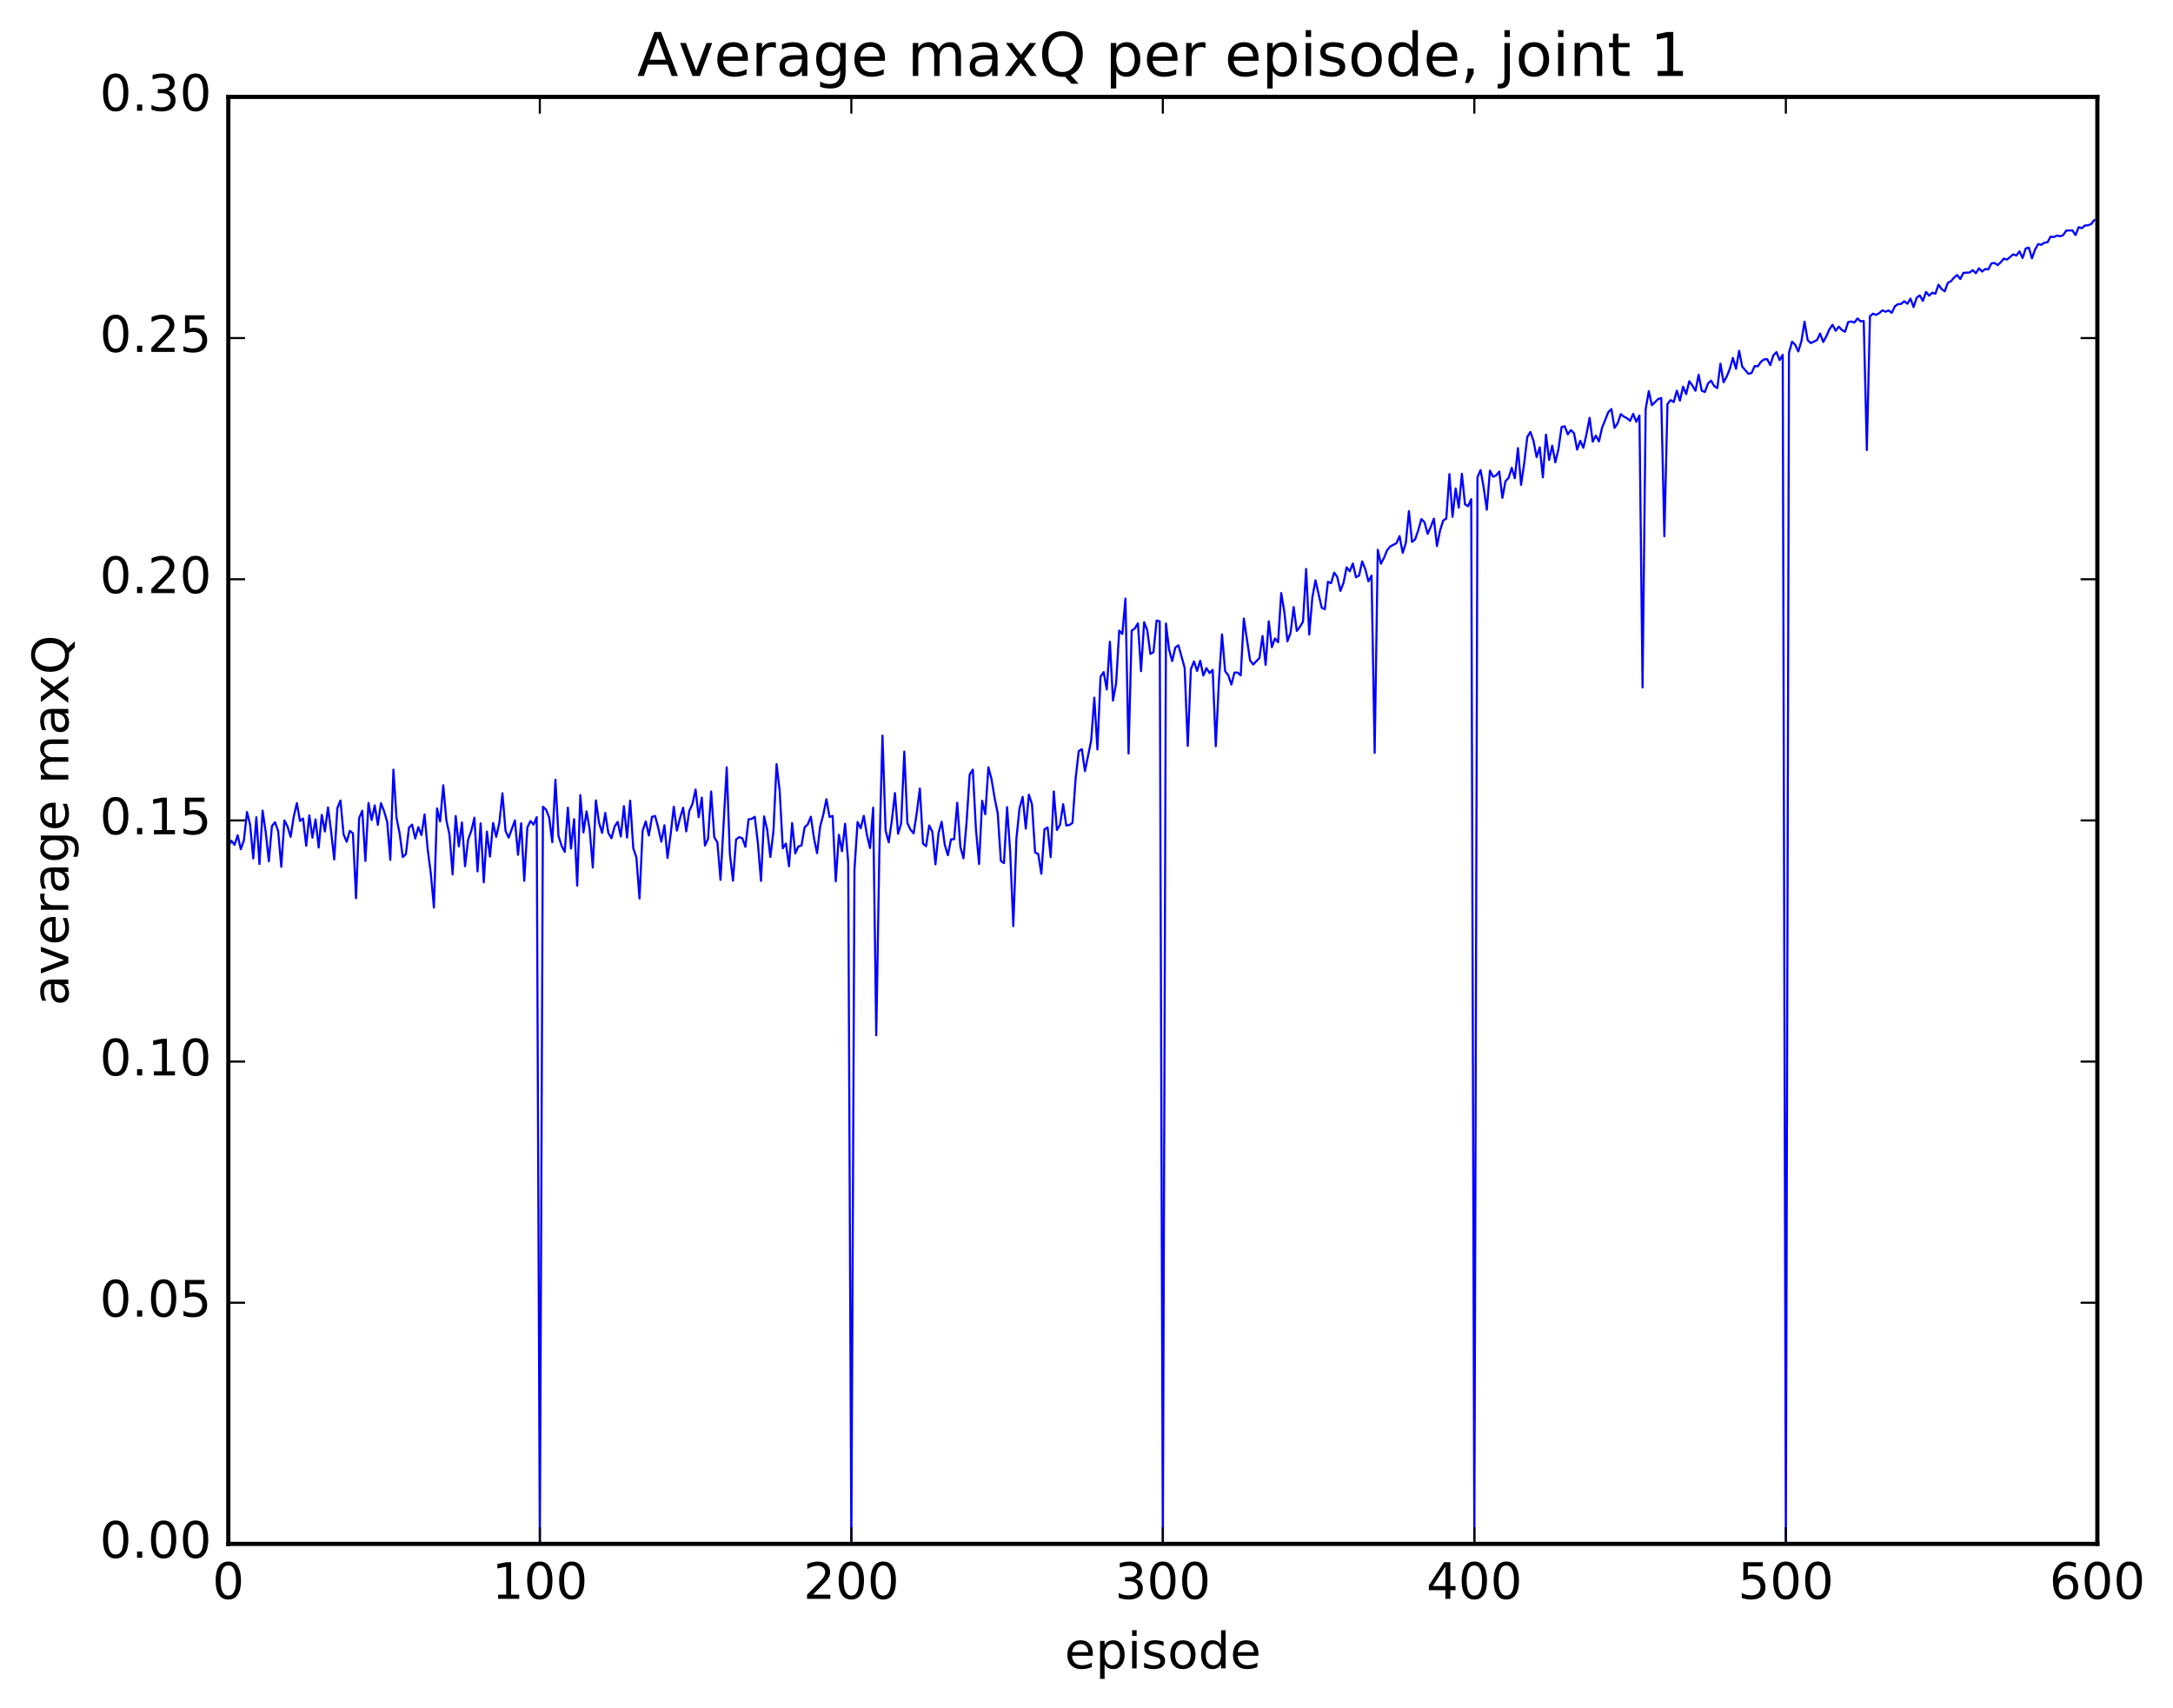 <?xml version="1.0" encoding="utf-8" standalone="no"?>
<!DOCTYPE svg PUBLIC "-//W3C//DTD SVG 1.1//EN"
  "http://www.w3.org/Graphics/SVG/1.1/DTD/svg11.dtd">
<!-- Created with matplotlib (http://matplotlib.org/) -->
<svg height="408pt" version="1.1" viewBox="0 0 519 408" width="519pt" xmlns="http://www.w3.org/2000/svg" xmlns:xlink="http://www.w3.org/1999/xlink">
 <defs>
  <style type="text/css">
*{stroke-linecap:butt;stroke-linejoin:round;stroke-miterlimit:100000;}
  </style>
 </defs>
 <g id="figure_1">
  <g id="patch_1">
   <path d="M 0 408.169 
L 519.585 408.169 
L 519.585 0 
L 0 0 
z
" style="fill:#ffffff;"/>
  </g>
  <g id="axes_1">
   <g id="patch_2">
    <path d="M 54.532 368.742 
L 500.933 368.742 
L 500.933 23.142 
L 54.532 23.142 
z
" style="fill:#ffffff;"/>
   </g>
   <g id="line2d_1">
    <path clip-path="url(#p3553696d6b)" d="M 54.532 202.143 
L 55.276 200.811 
L 56.02 201.779 
L 56.764 199.502 
L 57.508 202.821 
L 58.252 200.699 
L 58.996 193.944 
L 59.74 196.976 
L 60.484 205.033 
L 61.228 195.201 
L 61.972 206.362 
L 62.717 193.597 
L 63.461 198.689 
L 64.204 205.706 
L 64.948 197.304 
L 65.692 196.375 
L 66.436 198.492 
L 67.18 207.027 
L 67.924 195.95 
L 68.668 197.361 
L 69.412 199.883 
L 70.156 195.046 
L 70.9 191.811 
L 71.644 196.078 
L 72.388 195.514 
L 73.132 202.018 
L 73.876 194.722 
L 74.621 200.076 
L 75.365 195.704 
L 76.109 202.432 
L 76.853 194.619 
L 77.597 198.591 
L 78.341 192.844 
L 79.085 198.593 
L 79.829 205.275 
L 80.573 193.027 
L 81.317 191.189 
L 82.061 199.279 
L 82.805 201.051 
L 83.549 198.449 
L 84.293 199.034 
L 85.037 214.524 
L 85.781 195.393 
L 86.525 193.638 
L 87.269 205.624 
L 88.013 191.773 
L 88.757 195.853 
L 89.501 192.346 
L 90.245 197.003 
L 90.989 191.83 
L 91.733 193.743 
L 92.477 196.292 
L 93.221 205.368 
L 93.965 183.826 
L 94.709 195.344 
L 95.453 199.072 
L 96.197 204.701 
L 96.941 204.003 
L 97.684 197.676 
L 98.428 196.95 
L 99.172 200.268 
L 99.916 197.552 
L 100.66 199.439 
L 101.404 194.525 
L 102.148 202.848 
L 102.892 208.566 
L 103.636 216.757 
L 104.38 193.08 
L 105.124 196.188 
L 105.868 187.547 
L 106.612 195.915 
L 107.356 199.349 
L 108.1 208.854 
L 108.844 194.895 
L 109.588 202.144 
L 110.332 196.426 
L 111.076 206.888 
L 111.82 200.488 
L 112.564 198.431 
L 113.308 195.291 
L 114.052 208.112 
L 114.796 196.647 
L 115.54 210.723 
L 116.284 198.617 
L 117.028 204.582 
L 117.772 196.549 
L 118.516 199.877 
L 119.26 196.552 
L 120.004 189.471 
L 120.749 198.48 
L 121.493 200.064 
L 122.981 195.94 
L 123.725 204.16 
L 124.469 196.627 
L 125.213 210.369 
L 125.957 197.609 
L 126.701 196.093 
L 127.445 196.94 
L 128.189 195.162 
L 128.933 368.742 
L 129.677 192.674 
L 130.421 193.373 
L 131.165 195.243 
L 131.909 201.148 
L 132.653 186.234 
L 133.397 199.669 
L 134.141 202.046 
L 134.885 203.465 
L 135.629 192.896 
L 136.373 202.689 
L 137.117 195.644 
L 137.861 211.535 
L 138.605 189.883 
L 139.349 198.81 
L 140.093 193.781 
L 140.837 198.101 
L 141.581 207.215 
L 142.325 191.156 
L 143.069 196.482 
L 143.812 198.936 
L 144.556 194.159 
L 145.3 198.935 
L 146.044 200.198 
L 146.788 197.429 
L 147.532 196.29 
L 148.276 199.789 
L 149.02 192.531 
L 149.764 200.065 
L 150.508 191.224 
L 151.252 202.57 
L 151.996 204.781 
L 152.74 214.609 
L 153.484 198.448 
L 154.228 196.177 
L 154.972 199.553 
L 155.716 195.1 
L 156.46 194.88 
L 157.204 197.648 
L 157.948 201.042 
L 158.692 197.107 
L 159.436 204.909 
L 160.18 199.247 
L 160.924 192.648 
L 161.668 198.383 
L 162.412 195.399 
L 163.156 192.914 
L 163.9 198.564 
L 164.644 193.63 
L 165.388 192.009 
L 166.132 188.565 
L 166.876 195.173 
L 167.62 190.496 
L 168.364 201.962 
L 169.108 200.363 
L 169.852 189.034 
L 170.596 199.948 
L 171.34 201.19 
L 172.084 210.148 
L 173.572 183.26 
L 174.316 203.857 
L 175.06 210.364 
L 175.804 200.497 
L 176.548 199.937 
L 177.292 200.193 
L 178.036 202.26 
L 178.78 195.692 
L 179.524 195.577 
L 180.268 195.075 
L 181.012 201.359 
L 181.756 210.399 
L 182.5 194.976 
L 183.244 198.202 
L 183.988 204.688 
L 184.732 198.487 
L 185.476 182.507 
L 186.22 188.875 
L 186.964 202.611 
L 187.708 201.469 
L 188.452 206.899 
L 189.196 196.566 
L 189.94 203.827 
L 190.685 202.159 
L 191.429 201.936 
L 192.173 197.603 
L 192.917 196.897 
L 193.661 195.065 
L 194.405 200.162 
L 195.149 203.768 
L 195.893 197.357 
L 196.637 194.565 
L 197.381 190.871 
L 198.125 195.112 
L 198.869 194.859 
L 199.613 210.497 
L 200.357 199.383 
L 201.101 203.316 
L 201.845 196.734 
L 202.589 206.02 
L 203.333 368.742 
L 204.077 207.701 
L 204.821 196.338 
L 205.565 197.831 
L 206.309 194.848 
L 207.053 199.367 
L 207.797 202.549 
L 208.541 192.891 
L 209.285 247.29 
L 210.029 203.306 
L 210.773 175.689 
L 211.517 198.392 
L 212.261 201.181 
L 213.005 195.97 
L 213.749 189.423 
L 214.493 199.14 
L 215.237 196.664 
L 215.981 179.505 
L 216.725 196.561 
L 217.469 198.167 
L 218.213 199.023 
L 218.957 194.142 
L 219.701 188.32 
L 220.445 201.458 
L 221.189 202.116 
L 221.933 197.156 
L 222.677 198.647 
L 223.421 206.441 
L 224.165 198.924 
L 224.909 196.269 
L 225.653 201.787 
L 226.397 204.252 
L 227.141 200.455 
L 227.885 200.446 
L 228.629 191.73 
L 229.373 202.258 
L 230.117 205 
L 230.861 196.274 
L 231.605 184.967 
L 232.349 183.809 
L 233.093 198.044 
L 233.837 206.37 
L 234.581 191.242 
L 235.325 194.479 
L 236.069 183.251 
L 236.812 186.08 
L 237.556 190.596 
L 238.3 194.273 
L 239.044 205.639 
L 239.788 206.136 
L 240.532 192.782 
L 241.276 203.501 
L 242.02 221.194 
L 242.764 200.266 
L 243.508 193.014 
L 244.252 190.317 
L 244.996 197.92 
L 245.74 189.805 
L 246.484 192.109 
L 247.228 203.615 
L 247.972 203.968 
L 248.716 208.701 
L 249.46 198.084 
L 250.204 197.612 
L 250.948 204.72 
L 251.692 189.039 
L 252.436 198.237 
L 253.18 196.971 
L 253.924 192.074 
L 254.668 197.147 
L 255.412 197.047 
L 256.156 196.516 
L 256.901 185.949 
L 257.644 179.405 
L 258.389 178.926 
L 259.132 184.169 
L 260.62 176.83 
L 261.365 166.613 
L 262.108 179.002 
L 262.853 161.641 
L 263.596 160.517 
L 264.341 164.667 
L 265.084 153.291 
L 265.829 167.331 
L 266.572 163.176 
L 267.317 150.612 
L 268.06 151.425 
L 268.805 142.942 
L 269.548 179.969 
L 270.293 150.617 
L 271.036 150.101 
L 271.781 148.877 
L 272.524 160.296 
L 273.269 148.598 
L 274.012 150.524 
L 274.757 156.181 
L 275.5 155.762 
L 276.245 148.204 
L 276.988 148.399 
L 277.733 368.742 
L 278.476 148.914 
L 279.221 155.11 
L 279.964 157.892 
L 280.709 154.662 
L 281.452 154.12 
L 282.94 159.495 
L 283.685 178.157 
L 284.428 159.83 
L 285.173 157.959 
L 285.916 160.244 
L 286.661 157.797 
L 287.404 161.344 
L 288.149 159.569 
L 288.892 160.759 
L 289.637 159.981 
L 290.38 178.237 
L 291.125 162.756 
L 291.868 151.506 
L 292.613 160.307 
L 293.356 161.273 
L 294.101 163.497 
L 294.844 160.64 
L 295.589 160.623 
L 296.332 161.321 
L 297.077 147.733 
L 298.565 157.706 
L 299.308 158.713 
L 300.796 157.166 
L 301.541 151.891 
L 302.284 158.796 
L 303.029 148.384 
L 303.772 154.575 
L 304.517 152.485 
L 305.26 153.391 
L 306.005 141.641 
L 306.748 146.103 
L 307.493 153.156 
L 308.236 151.15 
L 308.981 144.981 
L 309.724 150.699 
L 310.469 149.716 
L 311.212 148.477 
L 311.957 135.885 
L 312.7 151.558 
L 313.445 142.677 
L 314.188 138.595 
L 315.676 145.153 
L 316.421 145.514 
L 317.164 138.948 
L 317.909 139.291 
L 318.652 136.758 
L 319.397 137.81 
L 320.14 141.132 
L 320.885 139.212 
L 321.628 135.487 
L 322.373 136.455 
L 323.116 134.597 
L 323.861 137.867 
L 324.604 137.478 
L 325.349 134.076 
L 326.092 135.965 
L 326.837 138.849 
L 327.58 137.48 
L 328.325 179.816 
L 329.068 131.312 
L 329.812 134.639 
L 330.557 133.236 
L 331.3 131.418 
L 332.045 130.519 
L 333.533 129.724 
L 334.276 128.041 
L 335.021 132.049 
L 335.764 129.696 
L 336.509 122.063 
L 337.252 129.443 
L 337.997 128.814 
L 338.74 126.641 
L 339.485 123.974 
L 340.228 124.732 
L 340.973 127.503 
L 341.716 125.866 
L 342.461 123.885 
L 343.204 130.419 
L 343.949 126.717 
L 344.692 124.326 
L 345.437 123.851 
L 346.18 113.226 
L 346.925 123.439 
L 347.668 116.651 
L 348.413 121.263 
L 349.156 113.144 
L 349.901 120.457 
L 350.644 120.904 
L 351.389 119.214 
L 352.132 368.742 
L 352.877 113.981 
L 353.62 112.27 
L 354.365 116.445 
L 355.108 121.748 
L 355.853 112.409 
L 356.596 113.847 
L 357.341 113.552 
L 358.084 112.627 
L 358.829 118.911 
L 359.572 114.914 
L 360.317 114.13 
L 361.06 111.732 
L 361.805 114.209 
L 362.548 107.014 
L 363.293 115.807 
L 364.036 110.669 
L 364.781 104.354 
L 365.524 103.164 
L 366.269 105.335 
L 367.012 109.186 
L 367.757 106.838 
L 368.5 113.997 
L 369.245 103.792 
L 369.988 109.863 
L 370.733 106.439 
L 371.476 110.43 
L 372.221 107.279 
L 372.964 102.021 
L 373.709 101.796 
L 374.452 103.726 
L 375.197 102.725 
L 375.94 103.455 
L 376.685 107.387 
L 377.428 105.274 
L 378.173 106.947 
L 378.916 103.697 
L 379.661 99.79 
L 380.404 105.487 
L 381.149 104.037 
L 381.892 105.428 
L 382.637 102.174 
L 384.125 98.442 
L 384.868 97.706 
L 385.613 102.192 
L 386.356 101.107 
L 387.101 98.92 
L 387.844 99.498 
L 388.589 99.882 
L 389.332 100.519 
L 390.077 98.85 
L 390.82 100.742 
L 391.565 99.232 
L 392.308 164.188 
L 393.053 97.726 
L 393.796 93.414 
L 394.541 96.781 
L 396.029 95.315 
L 396.772 95.058 
L 397.517 128.088 
L 398.26 96.488 
L 399.005 95.564 
L 399.748 96.021 
L 400.493 93.306 
L 401.236 95.696 
L 401.981 92.337 
L 402.724 94.129 
L 403.469 91.045 
L 404.212 92.086 
L 404.957 93.33 
L 405.7 89.496 
L 406.445 93.321 
L 407.188 93.62 
L 407.933 91.614 
L 408.676 90.919 
L 409.421 92.205 
L 410.164 92.696 
L 410.909 86.861 
L 411.652 91.305 
L 412.397 89.963 
L 413.14 88.122 
L 413.885 85.476 
L 414.628 88.095 
L 415.373 83.789 
L 416.116 87.578 
L 417.604 89.285 
L 418.349 89.078 
L 419.092 87.424 
L 419.837 87.494 
L 420.58 86.424 
L 421.325 85.844 
L 422.068 85.767 
L 422.812 87.208 
L 423.557 84.856 
L 424.3 84.092 
L 425.045 86.015 
L 425.788 84.751 
L 426.533 368.742 
L 427.276 84.257 
L 428.021 81.61 
L 428.764 82.354 
L 429.509 83.941 
L 430.252 81.481 
L 430.997 76.837 
L 431.74 81.219 
L 432.485 81.947 
L 433.973 81.209 
L 434.716 79.667 
L 435.461 81.693 
L 436.204 80.308 
L 436.949 78.621 
L 437.692 77.562 
L 438.437 78.993 
L 439.18 78.013 
L 439.925 78.827 
L 440.668 79.243 
L 441.413 76.933 
L 442.156 76.777 
L 442.901 77.041 
L 443.644 76.053 
L 444.389 76.746 
L 445.132 76.671 
L 445.877 107.496 
L 446.62 75.519 
L 447.365 74.909 
L 448.108 75.205 
L 448.853 74.78 
L 449.596 74.118 
L 450.341 74.454 
L 451.084 74.15 
L 451.829 74.725 
L 452.572 73.142 
L 453.317 72.643 
L 454.06 72.593 
L 454.805 71.948 
L 455.548 72.547 
L 456.293 71.316 
L 457.036 73.34 
L 457.781 71.104 
L 458.524 70.563 
L 459.269 71.867 
L 460.012 69.709 
L 460.757 70.614 
L 461.5 69.911 
L 462.245 70.175 
L 462.988 67.994 
L 463.733 69.028 
L 464.476 69.58 
L 465.221 67.542 
L 465.964 67.16 
L 466.709 66.305 
L 467.452 65.69 
L 468.197 66.637 
L 468.94 65.165 
L 470.428 65.078 
L 471.173 64.524 
L 471.916 65.263 
L 472.661 64.082 
L 473.404 64.867 
L 474.149 64.238 
L 474.892 64.34 
L 475.637 62.905 
L 476.38 62.807 
L 477.125 63.32 
L 477.868 62.621 
L 478.613 61.757 
L 479.356 62.008 
L 480.844 60.744 
L 481.589 61.032 
L 482.332 60.035 
L 483.077 61.626 
L 483.82 59.354 
L 484.565 59.134 
L 485.308 61.685 
L 486.053 59.631 
L 486.796 58.281 
L 487.541 58.472 
L 488.284 57.963 
L 489.029 57.866 
L 489.772 56.508 
L 490.517 56.624 
L 491.26 56.257 
L 492.005 56.43 
L 492.748 56.185 
L 493.493 55.073 
L 494.981 55.031 
L 495.724 56.151 
L 496.469 54.248 
L 497.212 54.513 
L 497.957 53.864 
L 498.7 53.808 
L 499.445 53.534 
L 500.188 52.571 
L 500.188 52.571 
" style="fill:none;stroke:#0000ff;stroke-linecap:square;stroke-width:0.5;"/>
   </g>
   <g id="patch_3">
    <path d="M 54.532 368.742 
L 500.933 368.742 
" style="fill:none;stroke:#000000;stroke-linecap:square;stroke-linejoin:miter;"/>
   </g>
   <g id="patch_4">
    <path d="M 500.933 368.742 
L 500.933 23.142 
" style="fill:none;stroke:#000000;stroke-linecap:square;stroke-linejoin:miter;"/>
   </g>
   <g id="patch_5">
    <path d="M 54.532 23.142 
L 500.933 23.142 
" style="fill:none;stroke:#000000;stroke-linecap:square;stroke-linejoin:miter;"/>
   </g>
   <g id="patch_6">
    <path d="M 54.532 368.742 
L 54.532 23.142 
" style="fill:none;stroke:#000000;stroke-linecap:square;stroke-linejoin:miter;"/>
   </g>
   <g id="matplotlib.axis_1">
    <g id="xtick_1">
     <g id="line2d_2">
      <defs>
       <path d="M 0 0 
L 0 -4 
" id="m8758d4adf6" style="stroke:#000000;stroke-width:0.5;"/>
      </defs>
      <g>
       <use style="stroke:#000000;stroke-width:0.5;" x="54.532" xlink:href="#m8758d4adf6" y="368.742"/>
      </g>
     </g>
     <g id="line2d_3">
      <defs>
       <path d="M 0 0 
L 0 4 
" id="mf7407237ef" style="stroke:#000000;stroke-width:0.5;"/>
      </defs>
      <g>
       <use style="stroke:#000000;stroke-width:0.5;" x="54.532" xlink:href="#mf7407237ef" y="23.142"/>
      </g>
     </g>
     <g id="text_1">
      <!-- 0 -->
      <defs>
       <path d="M 31.781 66.406 
Q 24.172 66.406 20.328 58.906 
Q 16.5 51.422 16.5 36.375 
Q 16.5 21.391 20.328 13.891 
Q 24.172 6.391 31.781 6.391 
Q 39.453 6.391 43.281 13.891 
Q 47.125 21.391 47.125 36.375 
Q 47.125 51.422 43.281 58.906 
Q 39.453 66.406 31.781 66.406 
M 31.781 74.219 
Q 44.047 74.219 50.516 64.516 
Q 56.984 54.828 56.984 36.375 
Q 56.984 17.969 50.516 8.266 
Q 44.047 -1.422 31.781 -1.422 
Q 19.531 -1.422 13.062 8.266 
Q 6.594 17.969 6.594 36.375 
Q 6.594 54.828 13.062 64.516 
Q 19.531 74.219 31.781 74.219 
" id="BitstreamVeraSans-Roman-30"/>
      </defs>
      <g transform="translate(50.715 381.86)scale(0.12 -0.12)">
       <use xlink:href="#BitstreamVeraSans-Roman-30"/>
      </g>
     </g>
    </g>
    <g id="xtick_2">
     <g id="line2d_4">
      <g>
       <use style="stroke:#000000;stroke-width:0.5;" x="128.933" xlink:href="#m8758d4adf6" y="368.742"/>
      </g>
     </g>
     <g id="line2d_5">
      <g>
       <use style="stroke:#000000;stroke-width:0.5;" x="128.933" xlink:href="#mf7407237ef" y="23.142"/>
      </g>
     </g>
     <g id="text_2">
      <!-- 100 -->
      <defs>
       <path d="M 12.406 8.297 
L 28.516 8.297 
L 28.516 63.922 
L 10.984 60.406 
L 10.984 69.391 
L 28.422 72.906 
L 38.281 72.906 
L 38.281 8.297 
L 54.391 8.297 
L 54.391 0 
L 12.406 0 
z
" id="BitstreamVeraSans-Roman-31"/>
      </defs>
      <g transform="translate(117.48 381.86)scale(0.12 -0.12)">
       <use xlink:href="#BitstreamVeraSans-Roman-31"/>
       <use x="63.623" xlink:href="#BitstreamVeraSans-Roman-30"/>
       <use x="127.246" xlink:href="#BitstreamVeraSans-Roman-30"/>
      </g>
     </g>
    </g>
    <g id="xtick_3">
     <g id="line2d_6">
      <g>
       <use style="stroke:#000000;stroke-width:0.5;" x="203.333" xlink:href="#m8758d4adf6" y="368.742"/>
      </g>
     </g>
     <g id="line2d_7">
      <g>
       <use style="stroke:#000000;stroke-width:0.5;" x="203.333" xlink:href="#mf7407237ef" y="23.142"/>
      </g>
     </g>
     <g id="text_3">
      <!-- 200 -->
      <defs>
       <path d="M 19.188 8.297 
L 53.609 8.297 
L 53.609 0 
L 7.328 0 
L 7.328 8.297 
Q 12.938 14.109 22.625 23.891 
Q 32.328 33.688 34.812 36.531 
Q 39.547 41.844 41.422 45.531 
Q 43.312 49.219 43.312 52.781 
Q 43.312 58.594 39.234 62.25 
Q 35.156 65.922 28.609 65.922 
Q 23.969 65.922 18.812 64.312 
Q 13.672 62.703 7.812 59.422 
L 7.812 69.391 
Q 13.766 71.781 18.938 73 
Q 24.125 74.219 28.422 74.219 
Q 39.75 74.219 46.484 68.547 
Q 53.219 62.891 53.219 53.422 
Q 53.219 48.922 51.531 44.891 
Q 49.859 40.875 45.406 35.406 
Q 44.188 33.984 37.641 27.219 
Q 31.109 20.453 19.188 8.297 
" id="BitstreamVeraSans-Roman-32"/>
      </defs>
      <g transform="translate(191.88 381.86)scale(0.12 -0.12)">
       <use xlink:href="#BitstreamVeraSans-Roman-32"/>
       <use x="63.623" xlink:href="#BitstreamVeraSans-Roman-30"/>
       <use x="127.246" xlink:href="#BitstreamVeraSans-Roman-30"/>
      </g>
     </g>
    </g>
    <g id="xtick_4">
     <g id="line2d_8">
      <g>
       <use style="stroke:#000000;stroke-width:0.5;" x="277.733" xlink:href="#m8758d4adf6" y="368.742"/>
      </g>
     </g>
     <g id="line2d_9">
      <g>
       <use style="stroke:#000000;stroke-width:0.5;" x="277.733" xlink:href="#mf7407237ef" y="23.142"/>
      </g>
     </g>
     <g id="text_4">
      <!-- 300 -->
      <defs>
       <path d="M 40.578 39.312 
Q 47.656 37.797 51.625 33 
Q 55.609 28.219 55.609 21.188 
Q 55.609 10.406 48.188 4.484 
Q 40.766 -1.422 27.094 -1.422 
Q 22.516 -1.422 17.656 -0.516 
Q 12.797 0.391 7.625 2.203 
L 7.625 11.719 
Q 11.719 9.328 16.594 8.109 
Q 21.484 6.891 26.812 6.891 
Q 36.078 6.891 40.938 10.547 
Q 45.797 14.203 45.797 21.188 
Q 45.797 27.641 41.281 31.266 
Q 36.766 34.906 28.719 34.906 
L 20.219 34.906 
L 20.219 43.016 
L 29.109 43.016 
Q 36.375 43.016 40.234 45.922 
Q 44.094 48.828 44.094 54.297 
Q 44.094 59.906 40.109 62.906 
Q 36.141 65.922 28.719 65.922 
Q 24.656 65.922 20.016 65.031 
Q 15.375 64.156 9.812 62.312 
L 9.812 71.094 
Q 15.438 72.656 20.344 73.438 
Q 25.25 74.219 29.594 74.219 
Q 40.828 74.219 47.359 69.109 
Q 53.906 64.016 53.906 55.328 
Q 53.906 49.266 50.438 45.094 
Q 46.969 40.922 40.578 39.312 
" id="BitstreamVeraSans-Roman-33"/>
      </defs>
      <g transform="translate(266.28 381.86)scale(0.12 -0.12)">
       <use xlink:href="#BitstreamVeraSans-Roman-33"/>
       <use x="63.623" xlink:href="#BitstreamVeraSans-Roman-30"/>
       <use x="127.246" xlink:href="#BitstreamVeraSans-Roman-30"/>
      </g>
     </g>
    </g>
    <g id="xtick_5">
     <g id="line2d_10">
      <g>
       <use style="stroke:#000000;stroke-width:0.5;" x="352.132" xlink:href="#m8758d4adf6" y="368.742"/>
      </g>
     </g>
     <g id="line2d_11">
      <g>
       <use style="stroke:#000000;stroke-width:0.5;" x="352.132" xlink:href="#mf7407237ef" y="23.142"/>
      </g>
     </g>
     <g id="text_5">
      <!-- 400 -->
      <defs>
       <path d="M 37.797 64.312 
L 12.891 25.391 
L 37.797 25.391 
z
M 35.203 72.906 
L 47.609 72.906 
L 47.609 25.391 
L 58.016 25.391 
L 58.016 17.188 
L 47.609 17.188 
L 47.609 0 
L 37.797 0 
L 37.797 17.188 
L 4.891 17.188 
L 4.891 26.703 
z
" id="BitstreamVeraSans-Roman-34"/>
      </defs>
      <g transform="translate(340.68 381.86)scale(0.12 -0.12)">
       <use xlink:href="#BitstreamVeraSans-Roman-34"/>
       <use x="63.623" xlink:href="#BitstreamVeraSans-Roman-30"/>
       <use x="127.246" xlink:href="#BitstreamVeraSans-Roman-30"/>
      </g>
     </g>
    </g>
    <g id="xtick_6">
     <g id="line2d_12">
      <g>
       <use style="stroke:#000000;stroke-width:0.5;" x="426.533" xlink:href="#m8758d4adf6" y="368.742"/>
      </g>
     </g>
     <g id="line2d_13">
      <g>
       <use style="stroke:#000000;stroke-width:0.5;" x="426.533" xlink:href="#mf7407237ef" y="23.142"/>
      </g>
     </g>
     <g id="text_6">
      <!-- 500 -->
      <defs>
       <path d="M 10.797 72.906 
L 49.516 72.906 
L 49.516 64.594 
L 19.828 64.594 
L 19.828 46.734 
Q 21.969 47.469 24.109 47.828 
Q 26.266 48.188 28.422 48.188 
Q 40.625 48.188 47.75 41.5 
Q 54.891 34.812 54.891 23.391 
Q 54.891 11.625 47.562 5.094 
Q 40.234 -1.422 26.906 -1.422 
Q 22.312 -1.422 17.547 -0.641 
Q 12.797 0.141 7.719 1.703 
L 7.719 11.625 
Q 12.109 9.234 16.797 8.062 
Q 21.484 6.891 26.703 6.891 
Q 35.156 6.891 40.078 11.328 
Q 45.016 15.766 45.016 23.391 
Q 45.016 31 40.078 35.438 
Q 35.156 39.891 26.703 39.891 
Q 22.75 39.891 18.812 39.016 
Q 14.891 38.141 10.797 36.281 
z
" id="BitstreamVeraSans-Roman-35"/>
      </defs>
      <g transform="translate(415.08 381.86)scale(0.12 -0.12)">
       <use xlink:href="#BitstreamVeraSans-Roman-35"/>
       <use x="63.623" xlink:href="#BitstreamVeraSans-Roman-30"/>
       <use x="127.246" xlink:href="#BitstreamVeraSans-Roman-30"/>
      </g>
     </g>
    </g>
    <g id="xtick_7">
     <g id="line2d_14">
      <g>
       <use style="stroke:#000000;stroke-width:0.5;" x="500.933" xlink:href="#m8758d4adf6" y="368.742"/>
      </g>
     </g>
     <g id="line2d_15">
      <g>
       <use style="stroke:#000000;stroke-width:0.5;" x="500.933" xlink:href="#mf7407237ef" y="23.142"/>
      </g>
     </g>
     <g id="text_7">
      <!-- 600 -->
      <defs>
       <path d="M 33.016 40.375 
Q 26.375 40.375 22.484 35.828 
Q 18.609 31.297 18.609 23.391 
Q 18.609 15.531 22.484 10.953 
Q 26.375 6.391 33.016 6.391 
Q 39.656 6.391 43.531 10.953 
Q 47.406 15.531 47.406 23.391 
Q 47.406 31.297 43.531 35.828 
Q 39.656 40.375 33.016 40.375 
M 52.594 71.297 
L 52.594 62.312 
Q 48.875 64.062 45.094 64.984 
Q 41.312 65.922 37.594 65.922 
Q 27.828 65.922 22.672 59.328 
Q 17.531 52.734 16.797 39.406 
Q 19.672 43.656 24.016 45.922 
Q 28.375 48.188 33.594 48.188 
Q 44.578 48.188 50.953 41.516 
Q 57.328 34.859 57.328 23.391 
Q 57.328 12.156 50.688 5.359 
Q 44.047 -1.422 33.016 -1.422 
Q 20.359 -1.422 13.672 8.266 
Q 6.984 17.969 6.984 36.375 
Q 6.984 53.656 15.188 63.938 
Q 23.391 74.219 37.203 74.219 
Q 40.922 74.219 44.703 73.484 
Q 48.484 72.75 52.594 71.297 
" id="BitstreamVeraSans-Roman-36"/>
      </defs>
      <g transform="translate(489.48 381.86)scale(0.12 -0.12)">
       <use xlink:href="#BitstreamVeraSans-Roman-36"/>
       <use x="63.623" xlink:href="#BitstreamVeraSans-Roman-30"/>
       <use x="127.246" xlink:href="#BitstreamVeraSans-Roman-30"/>
      </g>
     </g>
    </g>
    <g id="text_8">
     <!-- episode -->
     <defs>
      <path d="M 30.609 48.391 
Q 23.391 48.391 19.188 42.75 
Q 14.984 37.109 14.984 27.297 
Q 14.984 17.484 19.156 11.844 
Q 23.344 6.203 30.609 6.203 
Q 37.797 6.203 41.984 11.859 
Q 46.188 17.531 46.188 27.297 
Q 46.188 37.016 41.984 42.703 
Q 37.797 48.391 30.609 48.391 
M 30.609 56 
Q 42.328 56 49.016 48.375 
Q 55.719 40.766 55.719 27.297 
Q 55.719 13.875 49.016 6.219 
Q 42.328 -1.422 30.609 -1.422 
Q 18.844 -1.422 12.172 6.219 
Q 5.516 13.875 5.516 27.297 
Q 5.516 40.766 12.172 48.375 
Q 18.844 56 30.609 56 
" id="BitstreamVeraSans-Roman-6f"/>
      <path d="M 18.109 8.203 
L 18.109 -20.797 
L 9.078 -20.797 
L 9.078 54.688 
L 18.109 54.688 
L 18.109 46.391 
Q 20.953 51.266 25.266 53.625 
Q 29.594 56 35.594 56 
Q 45.562 56 51.781 48.094 
Q 58.016 40.188 58.016 27.297 
Q 58.016 14.406 51.781 6.484 
Q 45.562 -1.422 35.594 -1.422 
Q 29.594 -1.422 25.266 0.953 
Q 20.953 3.328 18.109 8.203 
M 48.688 27.297 
Q 48.688 37.203 44.609 42.844 
Q 40.531 48.484 33.406 48.484 
Q 26.266 48.484 22.188 42.844 
Q 18.109 37.203 18.109 27.297 
Q 18.109 17.391 22.188 11.75 
Q 26.266 6.109 33.406 6.109 
Q 40.531 6.109 44.609 11.75 
Q 48.688 17.391 48.688 27.297 
" id="BitstreamVeraSans-Roman-70"/>
      <path d="M 45.406 46.391 
L 45.406 75.984 
L 54.391 75.984 
L 54.391 0 
L 45.406 0 
L 45.406 8.203 
Q 42.578 3.328 38.25 0.953 
Q 33.938 -1.422 27.875 -1.422 
Q 17.969 -1.422 11.734 6.484 
Q 5.516 14.406 5.516 27.297 
Q 5.516 40.188 11.734 48.094 
Q 17.969 56 27.875 56 
Q 33.938 56 38.25 53.625 
Q 42.578 51.266 45.406 46.391 
M 14.797 27.297 
Q 14.797 17.391 18.875 11.75 
Q 22.953 6.109 30.078 6.109 
Q 37.203 6.109 41.297 11.75 
Q 45.406 17.391 45.406 27.297 
Q 45.406 37.203 41.297 42.844 
Q 37.203 48.484 30.078 48.484 
Q 22.953 48.484 18.875 42.844 
Q 14.797 37.203 14.797 27.297 
" id="BitstreamVeraSans-Roman-64"/>
      <path d="M 56.203 29.594 
L 56.203 25.203 
L 14.891 25.203 
Q 15.484 15.922 20.484 11.062 
Q 25.484 6.203 34.422 6.203 
Q 39.594 6.203 44.453 7.469 
Q 49.312 8.734 54.109 11.281 
L 54.109 2.781 
Q 49.266 0.734 44.188 -0.344 
Q 39.109 -1.422 33.891 -1.422 
Q 20.797 -1.422 13.156 6.188 
Q 5.516 13.812 5.516 26.812 
Q 5.516 40.234 12.766 48.109 
Q 20.016 56 32.328 56 
Q 43.359 56 49.781 48.891 
Q 56.203 41.797 56.203 29.594 
M 47.219 32.234 
Q 47.125 39.594 43.094 43.984 
Q 39.062 48.391 32.422 48.391 
Q 24.906 48.391 20.391 44.141 
Q 15.875 39.891 15.188 32.172 
z
" id="BitstreamVeraSans-Roman-65"/>
      <path d="M 9.422 54.688 
L 18.406 54.688 
L 18.406 0 
L 9.422 0 
z
M 9.422 75.984 
L 18.406 75.984 
L 18.406 64.594 
L 9.422 64.594 
z
" id="BitstreamVeraSans-Roman-69"/>
      <path d="M 44.281 53.078 
L 44.281 44.578 
Q 40.484 46.531 36.375 47.5 
Q 32.281 48.484 27.875 48.484 
Q 21.188 48.484 17.844 46.438 
Q 14.5 44.391 14.5 40.281 
Q 14.5 37.156 16.891 35.375 
Q 19.281 33.594 26.516 31.984 
L 29.594 31.297 
Q 39.156 29.25 43.188 25.516 
Q 47.219 21.781 47.219 15.094 
Q 47.219 7.469 41.188 3.016 
Q 35.156 -1.422 24.609 -1.422 
Q 20.219 -1.422 15.453 -0.562 
Q 10.688 0.297 5.422 2 
L 5.422 11.281 
Q 10.406 8.688 15.234 7.391 
Q 20.062 6.109 24.812 6.109 
Q 31.156 6.109 34.562 8.281 
Q 37.984 10.453 37.984 14.406 
Q 37.984 18.062 35.516 20.016 
Q 33.062 21.969 24.703 23.781 
L 21.578 24.516 
Q 13.234 26.266 9.516 29.906 
Q 5.812 33.547 5.812 39.891 
Q 5.812 47.609 11.281 51.797 
Q 16.75 56 26.812 56 
Q 31.781 56 36.172 55.266 
Q 40.578 54.547 44.281 53.078 
" id="BitstreamVeraSans-Roman-73"/>
     </defs>
     <g transform="translate(254.267 398.474)scale(0.12 -0.12)">
      <use xlink:href="#BitstreamVeraSans-Roman-65"/>
      <use x="61.523" xlink:href="#BitstreamVeraSans-Roman-70"/>
      <use x="125.0" xlink:href="#BitstreamVeraSans-Roman-69"/>
      <use x="152.783" xlink:href="#BitstreamVeraSans-Roman-73"/>
      <use x="204.883" xlink:href="#BitstreamVeraSans-Roman-6f"/>
      <use x="266.064" xlink:href="#BitstreamVeraSans-Roman-64"/>
      <use x="329.541" xlink:href="#BitstreamVeraSans-Roman-65"/>
     </g>
    </g>
   </g>
   <g id="matplotlib.axis_2">
    <g id="ytick_1">
     <g id="line2d_16">
      <defs>
       <path d="M 0 0 
L 4 0 
" id="m0059e57f44" style="stroke:#000000;stroke-width:0.5;"/>
      </defs>
      <g>
       <use style="stroke:#000000;stroke-width:0.5;" x="54.532" xlink:href="#m0059e57f44" y="368.742"/>
      </g>
     </g>
     <g id="line2d_17">
      <defs>
       <path d="M 0 0 
L -4 0 
" id="m7676353e1e" style="stroke:#000000;stroke-width:0.5;"/>
      </defs>
      <g>
       <use style="stroke:#000000;stroke-width:0.5;" x="500.933" xlink:href="#m7676353e1e" y="368.742"/>
      </g>
     </g>
     <g id="text_9">
      <!-- 0.00 -->
      <defs>
       <path d="M 10.688 12.406 
L 21 12.406 
L 21 0 
L 10.688 0 
z
" id="BitstreamVeraSans-Roman-2e"/>
      </defs>
      <g transform="translate(23.814 372.053)scale(0.12 -0.12)">
       <use xlink:href="#BitstreamVeraSans-Roman-30"/>
       <use x="63.623" xlink:href="#BitstreamVeraSans-Roman-2e"/>
       <use x="95.41" xlink:href="#BitstreamVeraSans-Roman-30"/>
       <use x="159.033" xlink:href="#BitstreamVeraSans-Roman-30"/>
      </g>
     </g>
    </g>
    <g id="ytick_2">
     <g id="line2d_18">
      <g>
       <use style="stroke:#000000;stroke-width:0.5;" x="54.532" xlink:href="#m0059e57f44" y="311.142"/>
      </g>
     </g>
     <g id="line2d_19">
      <g>
       <use style="stroke:#000000;stroke-width:0.5;" x="500.933" xlink:href="#m7676353e1e" y="311.142"/>
      </g>
     </g>
     <g id="text_10">
      <!-- 0.05 -->
      <g transform="translate(23.814 314.453)scale(0.12 -0.12)">
       <use xlink:href="#BitstreamVeraSans-Roman-30"/>
       <use x="63.623" xlink:href="#BitstreamVeraSans-Roman-2e"/>
       <use x="95.41" xlink:href="#BitstreamVeraSans-Roman-30"/>
       <use x="159.033" xlink:href="#BitstreamVeraSans-Roman-35"/>
      </g>
     </g>
    </g>
    <g id="ytick_3">
     <g id="line2d_20">
      <g>
       <use style="stroke:#000000;stroke-width:0.5;" x="54.532" xlink:href="#m0059e57f44" y="253.542"/>
      </g>
     </g>
     <g id="line2d_21">
      <g>
       <use style="stroke:#000000;stroke-width:0.5;" x="500.933" xlink:href="#m7676353e1e" y="253.542"/>
      </g>
     </g>
     <g id="text_11">
      <!-- 0.10 -->
      <g transform="translate(23.814 256.853)scale(0.12 -0.12)">
       <use xlink:href="#BitstreamVeraSans-Roman-30"/>
       <use x="63.623" xlink:href="#BitstreamVeraSans-Roman-2e"/>
       <use x="95.41" xlink:href="#BitstreamVeraSans-Roman-31"/>
       <use x="159.033" xlink:href="#BitstreamVeraSans-Roman-30"/>
      </g>
     </g>
    </g>
    <g id="ytick_4">
     <g id="line2d_22">
      <g>
       <use style="stroke:#000000;stroke-width:0.5;" x="54.532" xlink:href="#m0059e57f44" y="195.942"/>
      </g>
     </g>
     <g id="line2d_23">
      <g>
       <use style="stroke:#000000;stroke-width:0.5;" x="500.933" xlink:href="#m7676353e1e" y="195.942"/>
      </g>
     </g>
     <g id="text_12">
      <!-- 0.15 -->
      <g transform="translate(23.814 199.253)scale(0.12 -0.12)">
       <use xlink:href="#BitstreamVeraSans-Roman-30"/>
       <use x="63.623" xlink:href="#BitstreamVeraSans-Roman-2e"/>
       <use x="95.41" xlink:href="#BitstreamVeraSans-Roman-31"/>
       <use x="159.033" xlink:href="#BitstreamVeraSans-Roman-35"/>
      </g>
     </g>
    </g>
    <g id="ytick_5">
     <g id="line2d_24">
      <g>
       <use style="stroke:#000000;stroke-width:0.5;" x="54.532" xlink:href="#m0059e57f44" y="138.342"/>
      </g>
     </g>
     <g id="line2d_25">
      <g>
       <use style="stroke:#000000;stroke-width:0.5;" x="500.933" xlink:href="#m7676353e1e" y="138.342"/>
      </g>
     </g>
     <g id="text_13">
      <!-- 0.20 -->
      <g transform="translate(23.814 141.653)scale(0.12 -0.12)">
       <use xlink:href="#BitstreamVeraSans-Roman-30"/>
       <use x="63.623" xlink:href="#BitstreamVeraSans-Roman-2e"/>
       <use x="95.41" xlink:href="#BitstreamVeraSans-Roman-32"/>
       <use x="159.033" xlink:href="#BitstreamVeraSans-Roman-30"/>
      </g>
     </g>
    </g>
    <g id="ytick_6">
     <g id="line2d_26">
      <g>
       <use style="stroke:#000000;stroke-width:0.5;" x="54.532" xlink:href="#m0059e57f44" y="80.742"/>
      </g>
     </g>
     <g id="line2d_27">
      <g>
       <use style="stroke:#000000;stroke-width:0.5;" x="500.933" xlink:href="#m7676353e1e" y="80.742"/>
      </g>
     </g>
     <g id="text_14">
      <!-- 0.25 -->
      <g transform="translate(23.814 84.053)scale(0.12 -0.12)">
       <use xlink:href="#BitstreamVeraSans-Roman-30"/>
       <use x="63.623" xlink:href="#BitstreamVeraSans-Roman-2e"/>
       <use x="95.41" xlink:href="#BitstreamVeraSans-Roman-32"/>
       <use x="159.033" xlink:href="#BitstreamVeraSans-Roman-35"/>
      </g>
     </g>
    </g>
    <g id="ytick_7">
     <g id="line2d_28">
      <g>
       <use style="stroke:#000000;stroke-width:0.5;" x="54.532" xlink:href="#m0059e57f44" y="23.142"/>
      </g>
     </g>
     <g id="line2d_29">
      <g>
       <use style="stroke:#000000;stroke-width:0.5;" x="500.933" xlink:href="#m7676353e1e" y="23.142"/>
      </g>
     </g>
     <g id="text_15">
      <!-- 0.30 -->
      <g transform="translate(23.814 26.453)scale(0.12 -0.12)">
       <use xlink:href="#BitstreamVeraSans-Roman-30"/>
       <use x="63.623" xlink:href="#BitstreamVeraSans-Roman-2e"/>
       <use x="95.41" xlink:href="#BitstreamVeraSans-Roman-33"/>
       <use x="159.033" xlink:href="#BitstreamVeraSans-Roman-30"/>
      </g>
     </g>
    </g>
    <g id="text_16">
     <!-- average maxQ -->
     <defs>
      <path d="M 45.406 27.984 
Q 45.406 37.75 41.375 43.109 
Q 37.359 48.484 30.078 48.484 
Q 22.859 48.484 18.828 43.109 
Q 14.797 37.75 14.797 27.984 
Q 14.797 18.266 18.828 12.891 
Q 22.859 7.516 30.078 7.516 
Q 37.359 7.516 41.375 12.891 
Q 45.406 18.266 45.406 27.984 
M 54.391 6.781 
Q 54.391 -7.172 48.188 -13.984 
Q 42 -20.797 29.203 -20.797 
Q 24.469 -20.797 20.266 -20.094 
Q 16.062 -19.391 12.109 -17.922 
L 12.109 -9.188 
Q 16.062 -11.328 19.922 -12.344 
Q 23.781 -13.375 27.781 -13.375 
Q 36.625 -13.375 41.016 -8.766 
Q 45.406 -4.156 45.406 5.172 
L 45.406 9.625 
Q 42.625 4.781 38.281 2.391 
Q 33.938 0 27.875 0 
Q 17.828 0 11.672 7.656 
Q 5.516 15.328 5.516 27.984 
Q 5.516 40.672 11.672 48.328 
Q 17.828 56 27.875 56 
Q 33.938 56 38.281 53.609 
Q 42.625 51.219 45.406 46.391 
L 45.406 54.688 
L 54.391 54.688 
z
" id="BitstreamVeraSans-Roman-67"/>
      <path d="M 52 44.188 
Q 55.375 50.25 60.062 53.125 
Q 64.75 56 71.094 56 
Q 79.641 56 84.281 50.016 
Q 88.922 44.047 88.922 33.016 
L 88.922 0 
L 79.891 0 
L 79.891 32.719 
Q 79.891 40.578 77.094 44.375 
Q 74.312 48.188 68.609 48.188 
Q 61.625 48.188 57.562 43.547 
Q 53.516 38.922 53.516 30.906 
L 53.516 0 
L 44.484 0 
L 44.484 32.719 
Q 44.484 40.625 41.703 44.406 
Q 38.922 48.188 33.109 48.188 
Q 26.219 48.188 22.156 43.531 
Q 18.109 38.875 18.109 30.906 
L 18.109 0 
L 9.078 0 
L 9.078 54.688 
L 18.109 54.688 
L 18.109 46.188 
Q 21.188 51.219 25.484 53.609 
Q 29.781 56 35.688 56 
Q 41.656 56 45.828 52.969 
Q 50 49.953 52 44.188 
" id="BitstreamVeraSans-Roman-6d"/>
      <path d="M 39.406 66.219 
Q 28.656 66.219 22.328 58.203 
Q 16.016 50.203 16.016 36.375 
Q 16.016 22.609 22.328 14.594 
Q 28.656 6.594 39.406 6.594 
Q 50.141 6.594 56.422 14.594 
Q 62.703 22.609 62.703 36.375 
Q 62.703 50.203 56.422 58.203 
Q 50.141 66.219 39.406 66.219 
M 53.219 1.312 
L 66.219 -12.891 
L 54.297 -12.891 
L 43.5 -1.219 
Q 41.891 -1.312 41.031 -1.359 
Q 40.188 -1.422 39.406 -1.422 
Q 24.031 -1.422 14.812 8.859 
Q 5.609 19.141 5.609 36.375 
Q 5.609 53.656 14.812 63.938 
Q 24.031 74.219 39.406 74.219 
Q 54.734 74.219 63.906 63.938 
Q 73.094 53.656 73.094 36.375 
Q 73.094 23.688 67.984 14.641 
Q 62.891 5.609 53.219 1.312 
" id="BitstreamVeraSans-Roman-51"/>
      <path d="M 41.109 46.297 
Q 39.594 47.172 37.812 47.578 
Q 36.031 48 33.891 48 
Q 26.266 48 22.188 43.047 
Q 18.109 38.094 18.109 28.812 
L 18.109 0 
L 9.078 0 
L 9.078 54.688 
L 18.109 54.688 
L 18.109 46.188 
Q 20.953 51.172 25.484 53.578 
Q 30.031 56 36.531 56 
Q 37.453 56 38.578 55.875 
Q 39.703 55.766 41.062 55.516 
z
" id="BitstreamVeraSans-Roman-72"/>
      <path d="M 34.281 27.484 
Q 23.391 27.484 19.188 25 
Q 14.984 22.516 14.984 16.5 
Q 14.984 11.719 18.141 8.906 
Q 21.297 6.109 26.703 6.109 
Q 34.188 6.109 38.703 11.406 
Q 43.219 16.703 43.219 25.484 
L 43.219 27.484 
z
M 52.203 31.203 
L 52.203 0 
L 43.219 0 
L 43.219 8.297 
Q 40.141 3.328 35.547 0.953 
Q 30.953 -1.422 24.312 -1.422 
Q 15.922 -1.422 10.953 3.297 
Q 6 8.016 6 15.922 
Q 6 25.141 12.172 29.828 
Q 18.359 34.516 30.609 34.516 
L 43.219 34.516 
L 43.219 35.406 
Q 43.219 41.609 39.141 45 
Q 35.062 48.391 27.688 48.391 
Q 23 48.391 18.547 47.266 
Q 14.109 46.141 10.016 43.891 
L 10.016 52.203 
Q 14.938 54.109 19.578 55.047 
Q 24.219 56 28.609 56 
Q 40.484 56 46.344 49.844 
Q 52.203 43.703 52.203 31.203 
" id="BitstreamVeraSans-Roman-61"/>
      <path id="BitstreamVeraSans-Roman-20"/>
      <path d="M 2.984 54.688 
L 12.5 54.688 
L 29.594 8.797 
L 46.688 54.688 
L 56.203 54.688 
L 35.688 0 
L 23.484 0 
z
" id="BitstreamVeraSans-Roman-76"/>
      <path d="M 54.891 54.688 
L 35.109 28.078 
L 55.906 0 
L 45.312 0 
L 29.391 21.484 
L 13.484 0 
L 2.875 0 
L 24.125 28.609 
L 4.688 54.688 
L 15.281 54.688 
L 29.781 35.203 
L 44.281 54.688 
z
" id="BitstreamVeraSans-Roman-78"/>
     </defs>
     <g transform="translate(16.318 240.209)rotate(-90.0)scale(0.12 -0.12)">
      <use xlink:href="#BitstreamVeraSans-Roman-61"/>
      <use x="61.279" xlink:href="#BitstreamVeraSans-Roman-76"/>
      <use x="120.459" xlink:href="#BitstreamVeraSans-Roman-65"/>
      <use x="181.982" xlink:href="#BitstreamVeraSans-Roman-72"/>
      <use x="223.096" xlink:href="#BitstreamVeraSans-Roman-61"/>
      <use x="284.375" xlink:href="#BitstreamVeraSans-Roman-67"/>
      <use x="347.852" xlink:href="#BitstreamVeraSans-Roman-65"/>
      <use x="409.375" xlink:href="#BitstreamVeraSans-Roman-20"/>
      <use x="441.162" xlink:href="#BitstreamVeraSans-Roman-6d"/>
      <use x="538.574" xlink:href="#BitstreamVeraSans-Roman-61"/>
      <use x="599.854" xlink:href="#BitstreamVeraSans-Roman-78"/>
      <use x="659.033" xlink:href="#BitstreamVeraSans-Roman-51"/>
     </g>
    </g>
   </g>
   <g id="text_17">
    <!-- Average maxQ per episode, joint 1 -->
    <defs>
     <path d="M 18.312 70.219 
L 18.312 54.688 
L 36.812 54.688 
L 36.812 47.703 
L 18.312 47.703 
L 18.312 18.016 
Q 18.312 11.328 20.141 9.422 
Q 21.969 7.516 27.594 7.516 
L 36.812 7.516 
L 36.812 0 
L 27.594 0 
Q 17.188 0 13.234 3.875 
Q 9.281 7.766 9.281 18.016 
L 9.281 47.703 
L 2.688 47.703 
L 2.688 54.688 
L 9.281 54.688 
L 9.281 70.219 
z
" id="BitstreamVeraSans-Roman-74"/>
     <path d="M 11.719 12.406 
L 22.016 12.406 
L 22.016 4 
L 14.016 -11.625 
L 7.719 -11.625 
L 11.719 4 
z
" id="BitstreamVeraSans-Roman-2c"/>
     <path d="M 9.422 54.688 
L 18.406 54.688 
L 18.406 -0.984 
Q 18.406 -11.422 14.422 -16.109 
Q 10.453 -20.797 1.609 -20.797 
L -1.812 -20.797 
L -1.812 -13.188 
L 0.594 -13.188 
Q 5.719 -13.188 7.562 -10.812 
Q 9.422 -8.453 9.422 -0.984 
z
M 9.422 75.984 
L 18.406 75.984 
L 18.406 64.594 
L 9.422 64.594 
z
" id="BitstreamVeraSans-Roman-6a"/>
     <path d="M 34.188 63.188 
L 20.797 26.906 
L 47.609 26.906 
z
M 28.609 72.906 
L 39.797 72.906 
L 67.578 0 
L 57.328 0 
L 50.688 18.703 
L 17.828 18.703 
L 11.188 0 
L 0.781 0 
z
" id="BitstreamVeraSans-Roman-41"/>
     <path d="M 54.891 33.016 
L 54.891 0 
L 45.906 0 
L 45.906 32.719 
Q 45.906 40.484 42.875 44.328 
Q 39.844 48.188 33.797 48.188 
Q 26.516 48.188 22.312 43.547 
Q 18.109 38.922 18.109 30.906 
L 18.109 0 
L 9.078 0 
L 9.078 54.688 
L 18.109 54.688 
L 18.109 46.188 
Q 21.344 51.125 25.703 53.562 
Q 30.078 56 35.797 56 
Q 45.219 56 50.047 50.172 
Q 54.891 44.344 54.891 33.016 
" id="BitstreamVeraSans-Roman-6e"/>
    </defs>
    <g transform="translate(152.171 18.142)scale(0.144 -0.144)">
     <use xlink:href="#BitstreamVeraSans-Roman-41"/>
     <use x="68.33" xlink:href="#BitstreamVeraSans-Roman-76"/>
     <use x="127.51" xlink:href="#BitstreamVeraSans-Roman-65"/>
     <use x="189.033" xlink:href="#BitstreamVeraSans-Roman-72"/>
     <use x="230.146" xlink:href="#BitstreamVeraSans-Roman-61"/>
     <use x="291.426" xlink:href="#BitstreamVeraSans-Roman-67"/>
     <use x="354.902" xlink:href="#BitstreamVeraSans-Roman-65"/>
     <use x="416.426" xlink:href="#BitstreamVeraSans-Roman-20"/>
     <use x="448.213" xlink:href="#BitstreamVeraSans-Roman-6d"/>
     <use x="545.625" xlink:href="#BitstreamVeraSans-Roman-61"/>
     <use x="606.904" xlink:href="#BitstreamVeraSans-Roman-78"/>
     <use x="666.084" xlink:href="#BitstreamVeraSans-Roman-51"/>
     <use x="744.795" xlink:href="#BitstreamVeraSans-Roman-20"/>
     <use x="776.582" xlink:href="#BitstreamVeraSans-Roman-70"/>
     <use x="840.059" xlink:href="#BitstreamVeraSans-Roman-65"/>
     <use x="901.582" xlink:href="#BitstreamVeraSans-Roman-72"/>
     <use x="942.695" xlink:href="#BitstreamVeraSans-Roman-20"/>
     <use x="974.482" xlink:href="#BitstreamVeraSans-Roman-65"/>
     <use x="1036.006" xlink:href="#BitstreamVeraSans-Roman-70"/>
     <use x="1099.482" xlink:href="#BitstreamVeraSans-Roman-69"/>
     <use x="1127.266" xlink:href="#BitstreamVeraSans-Roman-73"/>
     <use x="1179.365" xlink:href="#BitstreamVeraSans-Roman-6f"/>
     <use x="1240.547" xlink:href="#BitstreamVeraSans-Roman-64"/>
     <use x="1304.023" xlink:href="#BitstreamVeraSans-Roman-65"/>
     <use x="1365.547" xlink:href="#BitstreamVeraSans-Roman-2c"/>
     <use x="1397.334" xlink:href="#BitstreamVeraSans-Roman-20"/>
     <use x="1429.121" xlink:href="#BitstreamVeraSans-Roman-6a"/>
     <use x="1456.904" xlink:href="#BitstreamVeraSans-Roman-6f"/>
     <use x="1518.086" xlink:href="#BitstreamVeraSans-Roman-69"/>
     <use x="1545.869" xlink:href="#BitstreamVeraSans-Roman-6e"/>
     <use x="1609.248" xlink:href="#BitstreamVeraSans-Roman-74"/>
     <use x="1648.457" xlink:href="#BitstreamVeraSans-Roman-20"/>
     <use x="1680.244" xlink:href="#BitstreamVeraSans-Roman-31"/>
    </g>
   </g>
  </g>
 </g>
 <defs>
  <clipPath id="p3553696d6b">
   <rect height="345.6" width="446.4" x="54.532" y="23.142"/>
  </clipPath>
 </defs>
</svg>
